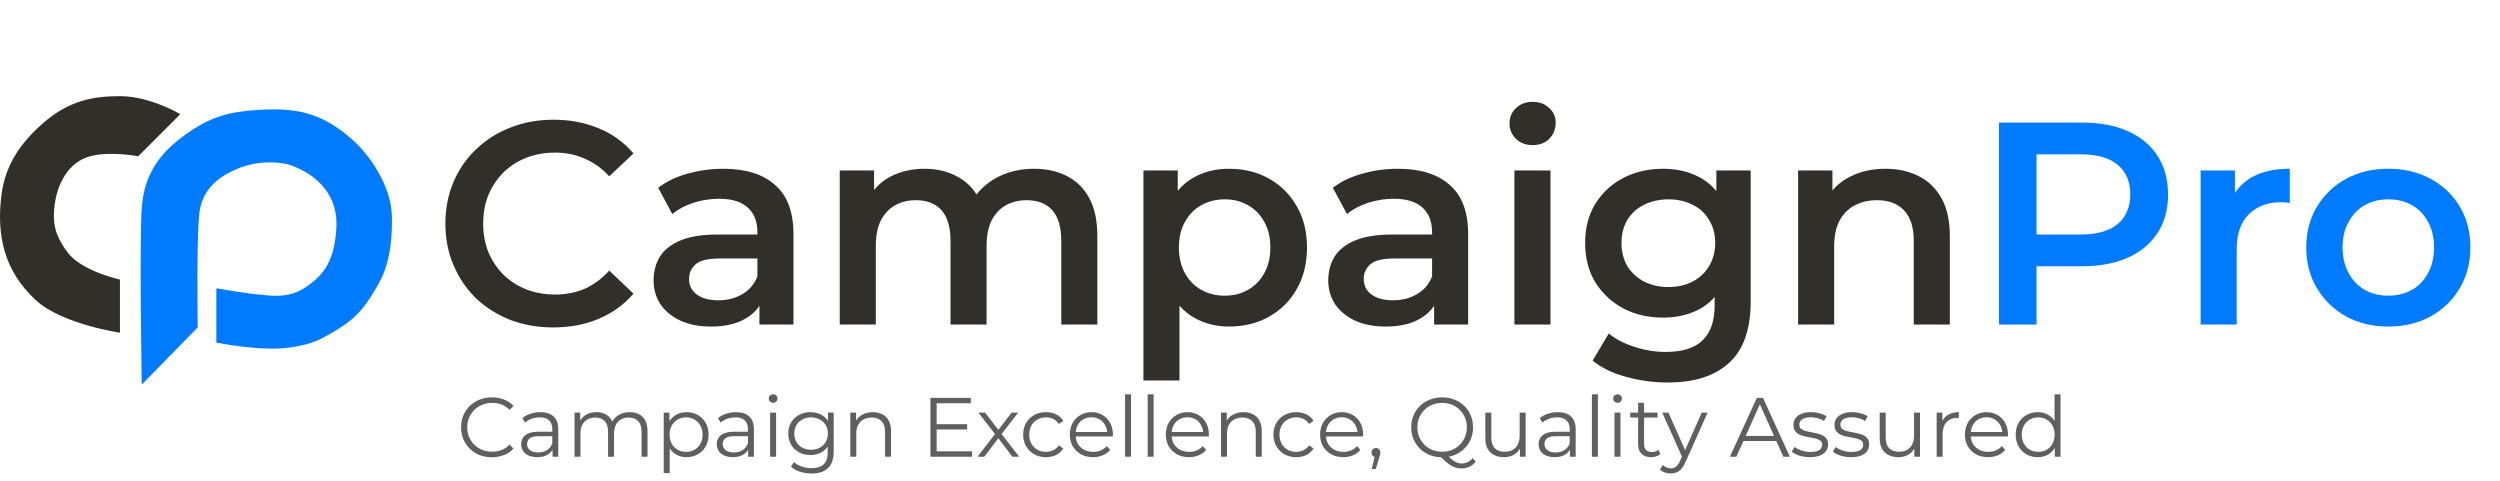 <svg width="208" height="40" viewBox="0 0 208 40" fill="none" xmlns="http://www.w3.org/2000/svg">
<g clip-path="url(#clip0_8307_9976)">
<path d="M46.033 27.241C44.753 27.241 43.561 27.033 42.457 26.617C41.369 26.185 40.417 25.585 39.601 24.817C38.801 24.033 38.177 23.113 37.729 22.057C37.281 21.001 37.057 19.849 37.057 18.601C37.057 17.353 37.281 16.201 37.729 15.145C38.177 14.089 38.809 13.177 39.625 12.409C40.441 11.625 41.393 11.025 42.481 10.609C43.569 10.177 44.761 9.961 46.057 9.961C47.433 9.961 48.689 10.201 49.825 10.681C50.961 11.145 51.921 11.841 52.705 12.769L50.689 14.665C50.081 14.009 49.401 13.521 48.649 13.201C47.897 12.865 47.081 12.697 46.201 12.697C45.321 12.697 44.513 12.841 43.777 13.129C43.057 13.417 42.425 13.825 41.881 14.353C41.353 14.881 40.937 15.505 40.633 16.225C40.345 16.945 40.201 17.737 40.201 18.601C40.201 19.465 40.345 20.257 40.633 20.977C40.937 21.697 41.353 22.321 41.881 22.849C42.425 23.377 43.057 23.785 43.777 24.073C44.513 24.361 45.321 24.505 46.201 24.505C47.081 24.505 47.897 24.345 48.649 24.025C49.401 23.689 50.081 23.185 50.689 22.513L52.705 24.433C51.921 25.345 50.961 26.041 49.825 26.521C48.689 27.001 47.425 27.241 46.033 27.241ZM63.185 27.001V24.409L63.017 23.857V19.321C63.017 18.441 62.753 17.761 62.225 17.281C61.697 16.785 60.897 16.537 59.825 16.537C59.105 16.537 58.393 16.649 57.689 16.873C57.001 17.097 56.417 17.409 55.937 17.809L54.761 15.625C55.449 15.097 56.265 14.705 57.209 14.449C58.169 14.177 59.161 14.041 60.185 14.041C62.041 14.041 63.473 14.489 64.481 15.385C65.505 16.265 66.017 17.633 66.017 19.489V27.001H63.185ZM59.153 27.169C58.193 27.169 57.353 27.009 56.633 26.689C55.913 26.353 55.353 25.897 54.953 25.321C54.569 24.729 54.377 24.065 54.377 23.329C54.377 22.609 54.545 21.961 54.881 21.385C55.233 20.809 55.801 20.353 56.585 20.017C57.369 19.681 58.409 19.513 59.705 19.513H63.425V21.505H59.921C58.897 21.505 58.209 21.673 57.857 22.009C57.505 22.329 57.329 22.729 57.329 23.209C57.329 23.753 57.545 24.185 57.977 24.505C58.409 24.825 59.009 24.985 59.777 24.985C60.513 24.985 61.169 24.817 61.745 24.481C62.337 24.145 62.761 23.649 63.017 22.993L63.521 24.793C63.233 25.545 62.713 26.129 61.961 26.545C61.225 26.961 60.289 27.169 59.153 27.169ZM86.043 14.041C87.067 14.041 87.971 14.241 88.755 14.641C89.555 15.041 90.179 15.657 90.627 16.489C91.075 17.305 91.299 18.361 91.299 19.657V27.001H88.299V20.041C88.299 18.905 88.051 18.057 87.555 17.497C87.059 16.937 86.347 16.657 85.419 16.657C84.763 16.657 84.179 16.801 83.667 17.089C83.171 17.377 82.779 17.801 82.491 18.361C82.219 18.921 82.083 19.633 82.083 20.497V27.001H79.083V20.041C79.083 18.905 78.835 18.057 78.339 17.497C77.843 16.937 77.131 16.657 76.203 16.657C75.547 16.657 74.963 16.801 74.451 17.089C73.955 17.377 73.563 17.801 73.275 18.361C73.003 18.921 72.867 19.633 72.867 20.497V27.001H69.867V14.185H72.723V17.593L72.219 16.585C72.651 15.753 73.275 15.121 74.091 14.689C74.923 14.257 75.867 14.041 76.923 14.041C78.123 14.041 79.163 14.337 80.043 14.929C80.939 15.521 81.531 16.417 81.819 17.617L80.643 17.209C81.059 16.249 81.747 15.481 82.707 14.905C83.667 14.329 84.779 14.041 86.043 14.041ZM102.237 27.169C101.197 27.169 100.245 26.929 99.381 26.449C98.533 25.969 97.853 25.249 97.341 24.289C96.845 23.313 96.597 22.081 96.597 20.593C96.597 19.089 96.837 17.857 97.317 16.897C97.813 15.937 98.485 15.225 99.333 14.761C100.181 14.281 101.149 14.041 102.237 14.041C103.501 14.041 104.613 14.313 105.573 14.857C106.549 15.401 107.317 16.161 107.877 17.137C108.453 18.113 108.741 19.265 108.741 20.593C108.741 21.921 108.453 23.081 107.877 24.073C107.317 25.049 106.549 25.809 105.573 26.353C104.613 26.897 103.501 27.169 102.237 27.169ZM95.133 31.657V14.185H97.989V17.209L97.893 20.617L98.133 24.025V31.657H95.133ZM101.901 24.601C102.621 24.601 103.261 24.441 103.821 24.121C104.397 23.801 104.853 23.337 105.189 22.729C105.525 22.121 105.693 21.409 105.693 20.593C105.693 19.761 105.525 19.049 105.189 18.457C104.853 17.849 104.397 17.385 103.821 17.065C103.261 16.745 102.621 16.585 101.901 16.585C101.181 16.585 100.533 16.745 99.957 17.065C99.381 17.385 98.925 17.849 98.589 18.457C98.253 19.049 98.085 19.761 98.085 20.593C98.085 21.409 98.253 22.121 98.589 22.729C98.925 23.337 99.381 23.801 99.957 24.121C100.533 24.441 101.181 24.601 101.901 24.601ZM119.318 27.001V24.409L119.15 23.857V19.321C119.15 18.441 118.886 17.761 118.358 17.281C117.83 16.785 117.03 16.537 115.958 16.537C115.238 16.537 114.526 16.649 113.822 16.873C113.134 17.097 112.55 17.409 112.07 17.809L110.894 15.625C111.582 15.097 112.398 14.705 113.342 14.449C114.302 14.177 115.294 14.041 116.318 14.041C118.174 14.041 119.606 14.489 120.614 15.385C121.638 16.265 122.15 17.633 122.15 19.489V27.001H119.318ZM115.286 27.169C114.326 27.169 113.486 27.009 112.766 26.689C112.046 26.353 111.486 25.897 111.086 25.321C110.702 24.729 110.51 24.065 110.51 23.329C110.51 22.609 110.678 21.961 111.014 21.385C111.366 20.809 111.934 20.353 112.718 20.017C113.502 19.681 114.542 19.513 115.838 19.513H119.558V21.505H116.054C115.03 21.505 114.342 21.673 113.99 22.009C113.638 22.329 113.462 22.729 113.462 23.209C113.462 23.753 113.678 24.185 114.11 24.505C114.542 24.825 115.142 24.985 115.91 24.985C116.646 24.985 117.302 24.817 117.878 24.481C118.47 24.145 118.894 23.649 119.15 22.993L119.654 24.793C119.366 25.545 118.846 26.129 118.094 26.545C117.358 26.961 116.422 27.169 115.286 27.169ZM126 27.001V14.185H129V27.001H126ZM127.512 12.073C126.952 12.073 126.488 11.897 126.12 11.545C125.768 11.193 125.592 10.769 125.592 10.273C125.592 9.761 125.768 9.337 126.12 9.001C126.488 8.649 126.952 8.473 127.512 8.473C128.072 8.473 128.528 8.641 128.88 8.977C129.248 9.297 129.432 9.705 129.432 10.201C129.432 10.729 129.256 11.177 128.904 11.545C128.552 11.897 128.088 12.073 127.512 12.073ZM138.746 31.825C137.562 31.825 136.402 31.665 135.266 31.345C134.146 31.041 133.226 30.593 132.506 30.001L133.85 27.745C134.41 28.209 135.114 28.577 135.962 28.849C136.826 29.137 137.698 29.281 138.578 29.281C139.986 29.281 141.018 28.953 141.674 28.297C142.33 27.657 142.658 26.689 142.658 25.393V23.113L142.898 20.209L142.802 17.305V14.185H145.658V25.057C145.658 27.377 145.066 29.081 143.882 30.169C142.698 31.273 140.986 31.825 138.746 31.825ZM138.362 26.425C137.146 26.425 136.042 26.169 135.05 25.657C134.074 25.129 133.298 24.401 132.722 23.473C132.162 22.545 131.882 21.457 131.882 20.209C131.882 18.977 132.162 17.897 132.722 16.969C133.298 16.041 134.074 15.321 135.05 14.809C136.042 14.297 137.146 14.041 138.362 14.041C139.45 14.041 140.426 14.257 141.29 14.689C142.154 15.121 142.842 15.793 143.354 16.705C143.882 17.617 144.146 18.785 144.146 20.209C144.146 21.633 143.882 22.809 143.354 23.737C142.842 24.649 142.154 25.329 141.29 25.777C140.426 26.209 139.45 26.425 138.362 26.425ZM138.818 23.881C139.57 23.881 140.242 23.729 140.834 23.425C141.426 23.105 141.882 22.673 142.202 22.129C142.538 21.569 142.706 20.929 142.706 20.209C142.706 19.489 142.538 18.857 142.202 18.313C141.882 17.753 141.426 17.329 140.834 17.041C140.242 16.737 139.57 16.585 138.818 16.585C138.066 16.585 137.386 16.737 136.778 17.041C136.186 17.329 135.722 17.753 135.386 18.313C135.066 18.857 134.906 19.489 134.906 20.209C134.906 20.929 135.066 21.569 135.386 22.129C135.722 22.673 136.186 23.105 136.778 23.425C137.386 23.729 138.066 23.881 138.818 23.881ZM156.874 14.041C157.898 14.041 158.81 14.241 159.61 14.641C160.426 15.041 161.066 15.657 161.53 16.489C161.994 17.305 162.226 18.361 162.226 19.657V27.001H159.226V20.041C159.226 18.905 158.954 18.057 158.41 17.497C157.882 16.937 157.138 16.657 156.178 16.657C155.474 16.657 154.85 16.801 154.306 17.089C153.762 17.377 153.338 17.809 153.034 18.385C152.746 18.945 152.602 19.657 152.602 20.521V27.001H149.602V14.185H152.458V17.641L151.954 16.585C152.402 15.769 153.05 15.145 153.898 14.713C154.762 14.265 155.754 14.041 156.874 14.041Z" fill="#322E29"/>
<path d="M166.318 26.999V10.199H173.23C174.718 10.199 175.99 10.439 177.046 10.919C178.118 11.399 178.942 12.087 179.518 12.983C180.094 13.879 180.382 14.943 180.382 16.175C180.382 17.407 180.094 18.471 179.518 19.367C178.942 20.263 178.118 20.951 177.046 21.431C175.99 21.911 174.718 22.151 173.23 22.151H168.046L169.438 20.687V26.999H166.318ZM169.438 21.023L168.046 19.511H173.086C174.462 19.511 175.494 19.223 176.181 18.647C176.886 18.055 177.238 17.231 177.238 16.175C177.238 15.103 176.886 14.279 176.181 13.703C175.494 13.127 174.462 12.839 173.086 12.839H168.046L169.438 11.303V21.023ZM183.092 26.999V14.183H185.948V17.711L185.612 16.679C185.996 15.815 186.596 15.159 187.412 14.711C188.244 14.263 189.276 14.039 190.508 14.039V16.895C190.38 16.863 190.26 16.847 190.148 16.847C190.036 16.831 189.924 16.823 189.812 16.823C188.676 16.823 187.772 17.159 187.1 17.831C186.428 18.487 186.092 19.471 186.092 20.783V26.999H183.092ZM198.696 27.167C197.384 27.167 196.216 26.887 195.192 26.327C194.168 25.751 193.36 24.967 192.768 23.975C192.176 22.983 191.88 21.855 191.88 20.591C191.88 19.311 192.176 18.183 192.768 17.207C193.36 16.215 194.168 15.439 195.192 14.879C196.216 14.319 197.384 14.039 198.696 14.039C200.024 14.039 201.2 14.319 202.224 14.879C203.264 15.439 204.072 16.207 204.648 17.183C205.24 18.159 205.536 19.295 205.536 20.591C205.536 21.855 205.24 22.983 204.648 23.975C204.072 24.967 203.264 25.751 202.224 26.327C201.2 26.887 200.024 27.167 198.696 27.167ZM198.696 24.599C199.432 24.599 200.088 24.439 200.664 24.119C201.24 23.799 201.688 23.335 202.008 22.727C202.344 22.119 202.512 21.407 202.512 20.591C202.512 19.759 202.344 19.047 202.008 18.455C201.688 17.847 201.24 17.383 200.664 17.063C200.088 16.743 199.44 16.583 198.72 16.583C197.984 16.583 197.328 16.743 196.752 17.063C196.192 17.383 195.744 17.847 195.408 18.455C195.072 19.047 194.904 19.759 194.904 20.591C194.904 21.407 195.072 22.119 195.408 22.727C195.744 23.335 196.192 23.799 196.752 24.119C197.328 24.439 197.976 24.599 198.696 24.599Z" fill="#007BFD"/>
<path d="M40.925 38.043C40.557 38.043 40.216 37.982 39.903 37.861C39.591 37.735 39.32 37.56 39.091 37.336C38.863 37.112 38.683 36.848 38.552 36.545C38.426 36.241 38.363 35.91 38.363 35.551C38.363 35.191 38.426 34.86 38.552 34.557C38.683 34.253 38.863 33.99 39.091 33.766C39.325 33.542 39.598 33.369 39.91 33.248C40.223 33.122 40.564 33.059 40.932 33.059C41.287 33.059 41.621 33.119 41.933 33.241C42.246 33.357 42.51 33.535 42.724 33.773L42.395 34.102C42.195 33.896 41.973 33.749 41.73 33.661C41.488 33.567 41.226 33.521 40.946 33.521C40.652 33.521 40.379 33.572 40.127 33.675C39.875 33.773 39.656 33.915 39.469 34.102C39.283 34.284 39.136 34.498 39.028 34.746C38.926 34.988 38.874 35.257 38.874 35.551C38.874 35.845 38.926 36.115 39.028 36.363C39.136 36.605 39.283 36.82 39.469 37.007C39.656 37.189 39.875 37.331 40.127 37.434C40.379 37.532 40.652 37.581 40.946 37.581C41.226 37.581 41.488 37.534 41.73 37.441C41.973 37.347 42.195 37.198 42.395 36.993L42.724 37.322C42.51 37.56 42.246 37.739 41.933 37.861C41.621 37.982 41.285 38.043 40.925 38.043ZM45.972 38.001V37.189L45.951 37.056V35.698C45.951 35.385 45.862 35.145 45.685 34.977C45.512 34.809 45.253 34.725 44.908 34.725C44.67 34.725 44.444 34.764 44.229 34.844C44.014 34.923 43.832 35.028 43.683 35.159L43.459 34.788C43.645 34.629 43.87 34.508 44.131 34.424C44.392 34.335 44.667 34.291 44.957 34.291C45.433 34.291 45.799 34.41 46.056 34.648C46.317 34.881 46.448 35.238 46.448 35.719V38.001H45.972ZM44.705 38.036C44.429 38.036 44.189 37.991 43.984 37.903C43.783 37.809 43.629 37.683 43.522 37.525C43.414 37.361 43.361 37.175 43.361 36.965C43.361 36.773 43.405 36.601 43.494 36.447C43.587 36.288 43.736 36.162 43.942 36.069C44.152 35.971 44.432 35.922 44.782 35.922H46.049V36.293H44.796C44.441 36.293 44.194 36.356 44.054 36.482C43.919 36.608 43.851 36.764 43.851 36.951C43.851 37.161 43.932 37.329 44.096 37.455C44.259 37.581 44.488 37.644 44.782 37.644C45.062 37.644 45.302 37.581 45.503 37.455C45.708 37.324 45.858 37.137 45.951 36.895L46.063 37.238C45.969 37.48 45.806 37.674 45.573 37.819C45.344 37.963 45.055 38.036 44.705 38.036ZM52.39 34.291C52.688 34.291 52.947 34.349 53.167 34.466C53.391 34.578 53.563 34.75 53.685 34.984C53.811 35.217 53.874 35.511 53.874 35.866V38.001H53.377V35.915C53.377 35.527 53.283 35.236 53.097 35.04C52.915 34.839 52.656 34.739 52.32 34.739C52.068 34.739 51.848 34.792 51.662 34.9C51.48 35.002 51.337 35.154 51.235 35.355C51.137 35.551 51.088 35.789 51.088 36.069V38.001H50.591V35.915C50.591 35.527 50.497 35.236 50.311 35.04C50.124 34.839 49.863 34.739 49.527 34.739C49.279 34.739 49.062 34.792 48.876 34.9C48.689 35.002 48.544 35.154 48.442 35.355C48.344 35.551 48.295 35.789 48.295 36.069V38.001H47.798V34.326H48.274V35.32L48.197 35.145C48.309 34.879 48.488 34.671 48.736 34.522C48.988 34.368 49.284 34.291 49.625 34.291C49.984 34.291 50.29 34.382 50.542 34.564C50.794 34.741 50.957 35.009 51.032 35.369L50.836 35.292C50.943 34.993 51.132 34.753 51.403 34.571C51.678 34.384 52.007 34.291 52.39 34.291ZM57.119 38.036C56.801 38.036 56.514 37.963 56.258 37.819C56.001 37.669 55.796 37.457 55.642 37.182C55.492 36.902 55.418 36.561 55.418 36.16C55.418 35.758 55.492 35.42 55.642 35.145C55.791 34.865 55.994 34.652 56.251 34.508C56.507 34.363 56.797 34.291 57.119 34.291C57.469 34.291 57.781 34.37 58.057 34.529C58.337 34.683 58.556 34.902 58.715 35.187C58.873 35.467 58.953 35.791 58.953 36.16C58.953 36.533 58.873 36.86 58.715 37.14C58.556 37.42 58.337 37.639 58.057 37.798C57.781 37.956 57.469 38.036 57.119 38.036ZM55.222 39.359V34.326H55.698V35.432L55.649 36.167L55.719 36.909V39.359H55.222ZM57.084 37.595C57.345 37.595 57.578 37.536 57.784 37.42C57.989 37.298 58.152 37.13 58.274 36.916C58.395 36.696 58.456 36.444 58.456 36.16C58.456 35.875 58.395 35.625 58.274 35.411C58.152 35.196 57.989 35.028 57.784 34.907C57.578 34.785 57.345 34.725 57.084 34.725C56.822 34.725 56.587 34.785 56.377 34.907C56.171 35.028 56.008 35.196 55.887 35.411C55.77 35.625 55.712 35.875 55.712 36.16C55.712 36.444 55.77 36.696 55.887 36.916C56.008 37.13 56.171 37.298 56.377 37.42C56.587 37.536 56.822 37.595 57.084 37.595ZM62.248 38.001V37.189L62.227 37.056V35.698C62.227 35.385 62.139 35.145 61.961 34.977C61.789 34.809 61.53 34.725 61.184 34.725C60.946 34.725 60.72 34.764 60.505 34.844C60.291 34.923 60.109 35.028 59.959 35.159L59.735 34.788C59.922 34.629 60.146 34.508 60.407 34.424C60.669 34.335 60.944 34.291 61.233 34.291C61.709 34.291 62.076 34.41 62.332 34.648C62.594 34.881 62.724 35.238 62.724 35.719V38.001H62.248ZM60.981 38.036C60.706 38.036 60.466 37.991 60.26 37.903C60.06 37.809 59.906 37.683 59.798 37.525C59.691 37.361 59.637 37.175 59.637 36.965C59.637 36.773 59.682 36.601 59.77 36.447C59.864 36.288 60.013 36.162 60.218 36.069C60.428 35.971 60.708 35.922 61.058 35.922H62.325V36.293H61.072C60.718 36.293 60.47 36.356 60.33 36.482C60.195 36.608 60.127 36.764 60.127 36.951C60.127 37.161 60.209 37.329 60.372 37.455C60.536 37.581 60.764 37.644 61.058 37.644C61.338 37.644 61.579 37.581 61.779 37.455C61.985 37.324 62.134 37.137 62.227 36.895L62.339 37.238C62.246 37.48 62.083 37.674 61.849 37.819C61.621 37.963 61.331 38.036 60.981 38.036ZM64.074 38.001V34.326H64.571V38.001H64.074ZM64.326 33.514C64.224 33.514 64.137 33.479 64.067 33.409C63.997 33.339 63.962 33.255 63.962 33.157C63.962 33.059 63.997 32.977 64.067 32.912C64.137 32.842 64.224 32.807 64.326 32.807C64.429 32.807 64.515 32.839 64.585 32.905C64.655 32.97 64.69 33.052 64.69 33.15C64.69 33.252 64.655 33.339 64.585 33.409C64.52 33.479 64.433 33.514 64.326 33.514ZM67.522 39.394C67.186 39.394 66.864 39.345 66.556 39.247C66.248 39.149 65.998 39.009 65.807 38.827L66.059 38.449C66.232 38.603 66.444 38.724 66.696 38.813C66.953 38.906 67.223 38.953 67.508 38.953C67.975 38.953 68.318 38.843 68.537 38.624C68.756 38.409 68.866 38.073 68.866 37.616V36.699L68.936 36.069L68.887 35.439V34.326H69.363V37.553C69.363 38.187 69.207 38.652 68.894 38.946C68.586 39.244 68.129 39.394 67.522 39.394ZM67.431 37.861C67.081 37.861 66.766 37.786 66.486 37.637C66.206 37.483 65.984 37.27 65.821 37C65.662 36.729 65.583 36.419 65.583 36.069C65.583 35.719 65.662 35.411 65.821 35.145C65.984 34.874 66.206 34.664 66.486 34.515C66.766 34.365 67.081 34.291 67.431 34.291C67.758 34.291 68.052 34.358 68.313 34.494C68.574 34.629 68.782 34.83 68.936 35.096C69.09 35.362 69.167 35.686 69.167 36.069C69.167 36.451 69.09 36.776 68.936 37.042C68.782 37.308 68.574 37.511 68.313 37.651C68.052 37.791 67.758 37.861 67.431 37.861ZM67.48 37.42C67.751 37.42 67.991 37.364 68.201 37.252C68.411 37.135 68.577 36.976 68.698 36.776C68.819 36.57 68.88 36.335 68.88 36.069C68.88 35.803 68.819 35.569 68.698 35.369C68.577 35.168 68.411 35.012 68.201 34.9C67.991 34.783 67.751 34.725 67.48 34.725C67.214 34.725 66.974 34.783 66.759 34.9C66.549 35.012 66.383 35.168 66.262 35.369C66.145 35.569 66.087 35.803 66.087 36.069C66.087 36.335 66.145 36.57 66.262 36.776C66.383 36.976 66.549 37.135 66.759 37.252C66.974 37.364 67.214 37.42 67.48 37.42ZM72.622 34.291C72.921 34.291 73.182 34.349 73.406 34.466C73.635 34.578 73.812 34.75 73.938 34.984C74.069 35.217 74.134 35.511 74.134 35.866V38.001H73.637V35.915C73.637 35.527 73.539 35.236 73.343 35.04C73.152 34.839 72.881 34.739 72.531 34.739C72.27 34.739 72.041 34.792 71.845 34.9C71.654 35.002 71.504 35.154 71.397 35.355C71.294 35.551 71.243 35.789 71.243 36.069V38.001H70.746V34.326H71.222V35.334L71.145 35.145C71.262 34.879 71.448 34.671 71.705 34.522C71.962 34.368 72.267 34.291 72.622 34.291ZM77.876 35.292H80.466V35.733H77.876V35.292ZM77.931 37.553H80.879V38.001H77.413V33.101H80.773V33.549H77.931V37.553ZM81.329 38.001L82.883 35.985L82.876 36.23L81.399 34.326H81.959L83.17 35.901L82.96 35.894L84.171 34.326H84.717L83.226 36.251L83.233 35.985L84.801 38.001H84.234L82.953 36.321L83.149 36.349L81.889 38.001H81.329ZM87.024 38.036C86.66 38.036 86.333 37.956 86.044 37.798C85.759 37.634 85.535 37.413 85.372 37.133C85.209 36.848 85.127 36.524 85.127 36.16C85.127 35.791 85.209 35.467 85.372 35.187C85.535 34.907 85.759 34.687 86.044 34.529C86.333 34.37 86.66 34.291 87.024 34.291C87.337 34.291 87.619 34.351 87.871 34.473C88.123 34.594 88.321 34.776 88.466 35.019L88.095 35.271C87.969 35.084 87.813 34.946 87.626 34.858C87.439 34.769 87.236 34.725 87.017 34.725C86.756 34.725 86.52 34.785 86.31 34.907C86.1 35.023 85.934 35.189 85.813 35.404C85.692 35.618 85.631 35.87 85.631 36.16C85.631 36.449 85.692 36.701 85.813 36.916C85.934 37.13 86.1 37.298 86.31 37.42C86.52 37.536 86.756 37.595 87.017 37.595C87.236 37.595 87.439 37.55 87.626 37.462C87.813 37.373 87.969 37.238 88.095 37.056L88.466 37.308C88.321 37.546 88.123 37.728 87.871 37.854C87.619 37.975 87.337 38.036 87.024 38.036ZM90.942 38.036C90.559 38.036 90.223 37.956 89.934 37.798C89.644 37.634 89.418 37.413 89.255 37.133C89.091 36.848 89.01 36.524 89.01 36.16C89.01 35.796 89.087 35.474 89.241 35.194C89.399 34.914 89.614 34.694 89.885 34.536C90.16 34.372 90.468 34.291 90.809 34.291C91.154 34.291 91.46 34.37 91.726 34.529C91.996 34.683 92.209 34.902 92.363 35.187C92.517 35.467 92.594 35.791 92.594 36.16C92.594 36.183 92.591 36.209 92.587 36.237C92.587 36.26 92.587 36.286 92.587 36.314H89.388V35.943H92.321L92.125 36.09C92.125 35.824 92.066 35.588 91.95 35.383C91.838 35.173 91.684 35.009 91.488 34.893C91.292 34.776 91.065 34.718 90.809 34.718C90.557 34.718 90.33 34.776 90.13 34.893C89.929 35.009 89.773 35.173 89.661 35.383C89.549 35.593 89.493 35.833 89.493 36.104V36.181C89.493 36.461 89.553 36.708 89.675 36.923C89.801 37.133 89.973 37.298 90.193 37.42C90.417 37.536 90.671 37.595 90.956 37.595C91.18 37.595 91.387 37.555 91.579 37.476C91.775 37.396 91.943 37.275 92.083 37.112L92.363 37.434C92.199 37.63 91.994 37.779 91.747 37.882C91.504 37.984 91.236 38.036 90.942 38.036ZM93.605 38.001V32.807H94.102V38.001H93.605ZM95.485 38.001V32.807H95.982V38.001H95.485ZM98.926 38.036C98.543 38.036 98.207 37.956 97.918 37.798C97.629 37.634 97.403 37.413 97.239 37.133C97.076 36.848 96.994 36.524 96.994 36.16C96.994 35.796 97.071 35.474 97.225 35.194C97.384 34.914 97.599 34.694 97.869 34.536C98.144 34.372 98.453 34.291 98.793 34.291C99.138 34.291 99.444 34.37 99.71 34.529C99.981 34.683 100.193 34.902 100.347 35.187C100.501 35.467 100.578 35.791 100.578 36.16C100.578 36.183 100.576 36.209 100.571 36.237C100.571 36.26 100.571 36.286 100.571 36.314H97.372V35.943H100.305L100.109 36.09C100.109 35.824 100.051 35.588 99.934 35.383C99.822 35.173 99.668 35.009 99.472 34.893C99.276 34.776 99.05 34.718 98.793 34.718C98.541 34.718 98.315 34.776 98.114 34.893C97.913 35.009 97.757 35.173 97.645 35.383C97.533 35.593 97.477 35.833 97.477 36.104V36.181C97.477 36.461 97.538 36.708 97.659 36.923C97.785 37.133 97.958 37.298 98.177 37.42C98.401 37.536 98.656 37.595 98.94 37.595C99.164 37.595 99.372 37.555 99.563 37.476C99.759 37.396 99.927 37.275 100.067 37.112L100.347 37.434C100.184 37.63 99.978 37.779 99.731 37.882C99.489 37.984 99.22 38.036 98.926 38.036ZM103.465 34.291C103.764 34.291 104.025 34.349 104.249 34.466C104.478 34.578 104.655 34.75 104.781 34.984C104.912 35.217 104.977 35.511 104.977 35.866V38.001H104.48V35.915C104.48 35.527 104.382 35.236 104.186 35.04C103.995 34.839 103.724 34.739 103.374 34.739C103.113 34.739 102.884 34.792 102.688 34.9C102.497 35.002 102.348 35.154 102.24 35.355C102.138 35.551 102.086 35.789 102.086 36.069V38.001H101.59V34.326H102.065V35.334L101.989 35.145C102.105 34.879 102.292 34.671 102.548 34.522C102.805 34.368 103.111 34.291 103.465 34.291ZM107.846 38.036C107.482 38.036 107.155 37.956 106.866 37.798C106.581 37.634 106.357 37.413 106.194 37.133C106.031 36.848 105.949 36.524 105.949 36.16C105.949 35.791 106.031 35.467 106.194 35.187C106.357 34.907 106.581 34.687 106.866 34.529C107.155 34.37 107.482 34.291 107.846 34.291C108.159 34.291 108.441 34.351 108.693 34.473C108.945 34.594 109.143 34.776 109.288 35.019L108.917 35.271C108.791 35.084 108.635 34.946 108.448 34.858C108.261 34.769 108.058 34.725 107.839 34.725C107.578 34.725 107.342 34.785 107.132 34.907C106.922 35.023 106.756 35.189 106.635 35.404C106.514 35.618 106.453 35.87 106.453 36.16C106.453 36.449 106.514 36.701 106.635 36.916C106.756 37.13 106.922 37.298 107.132 37.42C107.342 37.536 107.578 37.595 107.839 37.595C108.058 37.595 108.261 37.55 108.448 37.462C108.635 37.373 108.791 37.238 108.917 37.056L109.288 37.308C109.143 37.546 108.945 37.728 108.693 37.854C108.441 37.975 108.159 38.036 107.846 38.036ZM111.764 38.036C111.381 38.036 111.045 37.956 110.756 37.798C110.466 37.634 110.24 37.413 110.077 37.133C109.913 36.848 109.832 36.524 109.832 36.16C109.832 35.796 109.909 35.474 110.063 35.194C110.221 34.914 110.436 34.694 110.707 34.536C110.982 34.372 111.29 34.291 111.631 34.291C111.976 34.291 112.282 34.37 112.548 34.529C112.818 34.683 113.031 34.902 113.185 35.187C113.339 35.467 113.416 35.791 113.416 36.16C113.416 36.183 113.413 36.209 113.409 36.237C113.409 36.26 113.409 36.286 113.409 36.314H110.21V35.943H113.143L112.947 36.09C112.947 35.824 112.888 35.588 112.772 35.383C112.66 35.173 112.506 35.009 112.31 34.893C112.114 34.776 111.887 34.718 111.631 34.718C111.379 34.718 111.152 34.776 110.952 34.893C110.751 35.009 110.595 35.173 110.483 35.383C110.371 35.593 110.315 35.833 110.315 36.104V36.181C110.315 36.461 110.375 36.708 110.497 36.923C110.623 37.133 110.795 37.298 111.015 37.42C111.239 37.536 111.493 37.595 111.778 37.595C112.002 37.595 112.209 37.555 112.401 37.476C112.597 37.396 112.765 37.275 112.905 37.112L113.185 37.434C113.021 37.63 112.816 37.779 112.569 37.882C112.326 37.984 112.058 38.036 111.764 38.036ZM114.126 39.023L114.434 37.728L114.49 38.029C114.383 38.029 114.292 37.994 114.217 37.924C114.147 37.854 114.112 37.763 114.112 37.651C114.112 37.539 114.147 37.448 114.217 37.378C114.292 37.308 114.381 37.273 114.483 37.273C114.591 37.273 114.677 37.31 114.742 37.385C114.812 37.459 114.847 37.548 114.847 37.651C114.847 37.688 114.845 37.725 114.84 37.763C114.836 37.8 114.826 37.842 114.812 37.889C114.798 37.935 114.78 37.991 114.756 38.057L114.462 39.023H114.126ZM119.99 38.043C119.621 38.043 119.278 37.982 118.961 37.861C118.648 37.735 118.375 37.56 118.142 37.336C117.913 37.107 117.733 36.843 117.603 36.545C117.477 36.241 117.414 35.91 117.414 35.551C117.414 35.191 117.477 34.862 117.603 34.564C117.733 34.26 117.913 33.997 118.142 33.773C118.375 33.544 118.648 33.369 118.961 33.248C119.273 33.122 119.616 33.059 119.99 33.059C120.358 33.059 120.699 33.122 121.012 33.248C121.324 33.369 121.595 33.542 121.824 33.766C122.057 33.99 122.237 34.253 122.363 34.557C122.493 34.86 122.559 35.191 122.559 35.551C122.559 35.91 122.493 36.241 122.363 36.545C122.237 36.848 122.057 37.112 121.824 37.336C121.595 37.56 121.324 37.735 121.012 37.861C120.699 37.982 120.358 38.043 119.99 38.043ZM121.593 38.974C121.443 38.974 121.299 38.955 121.159 38.918C121.019 38.88 120.876 38.82 120.732 38.736C120.592 38.656 120.447 38.551 120.298 38.421C120.148 38.29 119.985 38.131 119.808 37.945L120.375 37.805C120.519 37.977 120.659 38.12 120.795 38.232C120.935 38.344 121.07 38.425 121.201 38.477C121.336 38.533 121.469 38.561 121.6 38.561C121.964 38.561 122.274 38.411 122.531 38.113L122.783 38.414C122.475 38.787 122.078 38.974 121.593 38.974ZM119.99 37.581C120.284 37.581 120.554 37.532 120.802 37.434C121.054 37.331 121.271 37.186 121.453 37C121.639 36.813 121.784 36.598 121.887 36.356C121.989 36.108 122.041 35.84 122.041 35.551C122.041 35.257 121.989 34.988 121.887 34.746C121.784 34.498 121.639 34.284 121.453 34.102C121.271 33.915 121.054 33.773 120.802 33.675C120.554 33.572 120.284 33.521 119.99 33.521C119.696 33.521 119.423 33.572 119.171 33.675C118.919 33.773 118.699 33.915 118.513 34.102C118.331 34.284 118.186 34.498 118.079 34.746C117.976 34.988 117.925 35.257 117.925 35.551C117.925 35.84 117.976 36.108 118.079 36.356C118.186 36.598 118.331 36.813 118.513 37C118.699 37.186 118.919 37.331 119.171 37.434C119.423 37.532 119.696 37.581 119.99 37.581ZM125.134 38.036C124.821 38.036 124.548 37.977 124.315 37.861C124.082 37.744 123.9 37.569 123.769 37.336C123.643 37.102 123.58 36.811 123.58 36.461V34.326H124.077V36.405C124.077 36.797 124.173 37.093 124.364 37.294C124.56 37.49 124.833 37.588 125.183 37.588C125.44 37.588 125.661 37.536 125.848 37.434C126.039 37.326 126.184 37.172 126.282 36.972C126.385 36.771 126.436 36.531 126.436 36.251V34.326H126.933V38.001H126.457V36.993L126.534 37.175C126.417 37.445 126.235 37.658 125.988 37.812C125.745 37.961 125.461 38.036 125.134 38.036ZM130.621 38.001V37.189L130.6 37.056V35.698C130.6 35.385 130.511 35.145 130.334 34.977C130.161 34.809 129.902 34.725 129.557 34.725C129.319 34.725 129.093 34.764 128.878 34.844C128.663 34.923 128.481 35.028 128.332 35.159L128.108 34.788C128.295 34.629 128.519 34.508 128.78 34.424C129.041 34.335 129.317 34.291 129.606 34.291C130.082 34.291 130.448 34.41 130.705 34.648C130.966 34.881 131.097 35.238 131.097 35.719V38.001H130.621ZM129.354 38.036C129.079 38.036 128.838 37.991 128.633 37.903C128.432 37.809 128.278 37.683 128.171 37.525C128.064 37.361 128.01 37.175 128.01 36.965C128.01 36.773 128.054 36.601 128.143 36.447C128.236 36.288 128.386 36.162 128.591 36.069C128.801 35.971 129.081 35.922 129.431 35.922H130.698V36.293H129.445C129.09 36.293 128.843 36.356 128.703 36.482C128.568 36.608 128.5 36.764 128.5 36.951C128.5 37.161 128.582 37.329 128.745 37.455C128.908 37.581 129.137 37.644 129.431 37.644C129.711 37.644 129.951 37.581 130.152 37.455C130.357 37.324 130.507 37.137 130.6 36.895L130.712 37.238C130.619 37.48 130.455 37.674 130.222 37.819C129.993 37.963 129.704 38.036 129.354 38.036ZM132.447 38.001V32.807H132.944V38.001H132.447ZM134.327 38.001V34.326H134.824V38.001H134.327ZM134.579 33.514C134.476 33.514 134.39 33.479 134.32 33.409C134.25 33.339 134.215 33.255 134.215 33.157C134.215 33.059 134.25 32.977 134.32 32.912C134.39 32.842 134.476 32.807 134.579 32.807C134.681 32.807 134.768 32.839 134.838 32.905C134.908 32.97 134.943 33.052 134.943 33.15C134.943 33.252 134.908 33.339 134.838 33.409C134.772 33.479 134.686 33.514 134.579 33.514ZM137.369 38.036C137.023 38.036 136.757 37.942 136.571 37.756C136.384 37.569 136.291 37.305 136.291 36.965V33.514H136.788V36.937C136.788 37.151 136.841 37.317 136.949 37.434C137.061 37.55 137.219 37.609 137.425 37.609C137.644 37.609 137.826 37.546 137.971 37.42L138.146 37.777C138.048 37.865 137.929 37.931 137.789 37.973C137.653 38.015 137.513 38.036 137.369 38.036ZM135.633 34.739V34.326H137.908V34.739H135.633ZM139.01 39.394C138.837 39.394 138.672 39.366 138.513 39.31C138.359 39.254 138.226 39.17 138.114 39.058L138.345 38.687C138.438 38.775 138.539 38.843 138.646 38.89C138.758 38.941 138.882 38.967 139.017 38.967C139.18 38.967 139.32 38.92 139.437 38.827C139.558 38.738 139.673 38.579 139.78 38.351L140.018 37.812L140.074 37.735L141.586 34.326H142.076L140.235 38.442C140.132 38.68 140.018 38.869 139.892 39.009C139.771 39.149 139.638 39.247 139.493 39.303C139.348 39.363 139.187 39.394 139.01 39.394ZM139.99 38.106L138.296 34.326H138.814L140.312 37.7L139.99 38.106ZM143.929 38.001L146.169 33.101H146.68L148.92 38.001H148.374L146.316 33.402H146.526L144.468 38.001H143.929ZM144.811 36.692L144.965 36.272H147.814L147.968 36.692H144.811ZM150.578 38.036C150.275 38.036 149.988 37.994 149.717 37.91C149.447 37.821 149.234 37.711 149.08 37.581L149.304 37.189C149.454 37.301 149.645 37.399 149.878 37.483C150.112 37.562 150.357 37.602 150.613 37.602C150.963 37.602 151.215 37.548 151.369 37.441C151.523 37.329 151.6 37.182 151.6 37C151.6 36.864 151.556 36.759 151.467 36.685C151.383 36.605 151.271 36.547 151.131 36.51C150.991 36.468 150.835 36.433 150.662 36.405C150.49 36.377 150.317 36.344 150.144 36.307C149.976 36.269 149.822 36.216 149.682 36.146C149.542 36.071 149.428 35.971 149.339 35.845C149.255 35.719 149.213 35.551 149.213 35.341C149.213 35.14 149.269 34.96 149.381 34.802C149.493 34.643 149.657 34.519 149.871 34.431C150.091 34.337 150.357 34.291 150.669 34.291C150.907 34.291 151.145 34.323 151.383 34.389C151.621 34.449 151.817 34.531 151.971 34.634L151.754 35.033C151.591 34.921 151.416 34.841 151.229 34.795C151.043 34.743 150.856 34.718 150.669 34.718C150.338 34.718 150.093 34.776 149.934 34.893C149.78 35.005 149.703 35.149 149.703 35.327C149.703 35.467 149.745 35.576 149.829 35.656C149.918 35.735 150.032 35.798 150.172 35.845C150.317 35.887 150.473 35.922 150.641 35.95C150.814 35.978 150.984 36.013 151.152 36.055C151.325 36.092 151.481 36.146 151.621 36.216C151.766 36.281 151.88 36.377 151.964 36.503C152.053 36.624 152.097 36.785 152.097 36.986C152.097 37.2 152.037 37.387 151.915 37.546C151.799 37.7 151.626 37.821 151.397 37.91C151.173 37.994 150.9 38.036 150.578 38.036ZM153.996 38.036C153.693 38.036 153.406 37.994 153.135 37.91C152.865 37.821 152.652 37.711 152.498 37.581L152.722 37.189C152.872 37.301 153.063 37.399 153.296 37.483C153.53 37.562 153.775 37.602 154.031 37.602C154.381 37.602 154.633 37.548 154.787 37.441C154.941 37.329 155.018 37.182 155.018 37C155.018 36.864 154.974 36.759 154.885 36.685C154.801 36.605 154.689 36.547 154.549 36.51C154.409 36.468 154.253 36.433 154.08 36.405C153.908 36.377 153.735 36.344 153.562 36.307C153.394 36.269 153.24 36.216 153.1 36.146C152.96 36.071 152.846 35.971 152.757 35.845C152.673 35.719 152.631 35.551 152.631 35.341C152.631 35.14 152.687 34.96 152.799 34.802C152.911 34.643 153.075 34.519 153.289 34.431C153.509 34.337 153.775 34.291 154.087 34.291C154.325 34.291 154.563 34.323 154.801 34.389C155.039 34.449 155.235 34.531 155.389 34.634L155.172 35.033C155.009 34.921 154.834 34.841 154.647 34.795C154.461 34.743 154.274 34.718 154.087 34.718C153.756 34.718 153.511 34.776 153.352 34.893C153.198 35.005 153.121 35.149 153.121 35.327C153.121 35.467 153.163 35.576 153.247 35.656C153.336 35.735 153.45 35.798 153.59 35.845C153.735 35.887 153.891 35.922 154.059 35.95C154.232 35.978 154.402 36.013 154.57 36.055C154.743 36.092 154.899 36.146 155.039 36.216C155.184 36.281 155.298 36.377 155.382 36.503C155.471 36.624 155.515 36.785 155.515 36.986C155.515 37.2 155.455 37.387 155.333 37.546C155.217 37.7 155.044 37.821 154.815 37.91C154.591 37.994 154.318 38.036 153.996 38.036ZM157.946 38.036C157.634 38.036 157.361 37.977 157.127 37.861C156.894 37.744 156.712 37.569 156.581 37.336C156.455 37.102 156.392 36.811 156.392 36.461V34.326H156.889V36.405C156.889 36.797 156.985 37.093 157.176 37.294C157.372 37.49 157.645 37.588 157.995 37.588C158.252 37.588 158.474 37.536 158.66 37.434C158.852 37.326 158.996 37.172 159.094 36.972C159.197 36.771 159.248 36.531 159.248 36.251V34.326H159.745V38.001H159.269V36.993L159.346 37.175C159.23 37.445 159.048 37.658 158.8 37.812C158.558 37.961 158.273 38.036 157.946 38.036ZM161.13 38.001V34.326H161.606V35.327L161.557 35.152C161.66 34.872 161.833 34.659 162.075 34.515C162.318 34.365 162.619 34.291 162.978 34.291V34.774C162.96 34.774 162.941 34.774 162.922 34.774C162.904 34.769 162.885 34.767 162.866 34.767C162.479 34.767 162.176 34.886 161.956 35.124C161.737 35.357 161.627 35.691 161.627 36.125V38.001H161.13ZM165.412 38.036C165.03 38.036 164.694 37.956 164.404 37.798C164.115 37.634 163.889 37.413 163.725 37.133C163.562 36.848 163.48 36.524 163.48 36.16C163.48 35.796 163.557 35.474 163.711 35.194C163.87 34.914 164.085 34.694 164.355 34.536C164.631 34.372 164.939 34.291 165.279 34.291C165.625 34.291 165.93 34.37 166.196 34.529C166.467 34.683 166.679 34.902 166.833 35.187C166.987 35.467 167.064 35.791 167.064 36.16C167.064 36.183 167.062 36.209 167.057 36.237C167.057 36.26 167.057 36.286 167.057 36.314H163.858V35.943H166.791L166.595 36.09C166.595 35.824 166.537 35.588 166.42 35.383C166.308 35.173 166.154 35.009 165.958 34.893C165.762 34.776 165.536 34.718 165.279 34.718C165.027 34.718 164.801 34.776 164.6 34.893C164.4 35.009 164.243 35.173 164.131 35.383C164.019 35.593 163.963 35.833 163.963 36.104V36.181C163.963 36.461 164.024 36.708 164.145 36.923C164.271 37.133 164.444 37.298 164.663 37.42C164.887 37.536 165.142 37.595 165.426 37.595C165.65 37.595 165.858 37.555 166.049 37.476C166.245 37.396 166.413 37.275 166.553 37.112L166.833 37.434C166.67 37.63 166.465 37.779 166.217 37.882C165.975 37.984 165.706 38.036 165.412 38.036ZM169.539 38.036C169.189 38.036 168.874 37.956 168.594 37.798C168.318 37.639 168.101 37.42 167.943 37.14C167.784 36.855 167.705 36.528 167.705 36.16C167.705 35.786 167.784 35.46 167.943 35.18C168.101 34.9 168.318 34.683 168.594 34.529C168.874 34.37 169.189 34.291 169.539 34.291C169.861 34.291 170.148 34.363 170.4 34.508C170.656 34.652 170.859 34.865 171.009 35.145C171.163 35.42 171.24 35.758 171.24 36.16C171.24 36.556 171.165 36.895 171.016 37.175C170.866 37.455 170.663 37.669 170.407 37.819C170.155 37.963 169.865 38.036 169.539 38.036ZM169.574 37.595C169.835 37.595 170.068 37.536 170.274 37.42C170.484 37.298 170.647 37.13 170.764 36.916C170.885 36.696 170.946 36.444 170.946 36.16C170.946 35.87 170.885 35.618 170.764 35.404C170.647 35.189 170.484 35.023 170.274 34.907C170.068 34.785 169.835 34.725 169.574 34.725C169.317 34.725 169.086 34.785 168.881 34.907C168.675 35.023 168.512 35.189 168.391 35.404C168.269 35.618 168.209 35.87 168.209 36.16C168.209 36.444 168.269 36.696 168.391 36.916C168.512 37.13 168.675 37.298 168.881 37.42C169.086 37.536 169.317 37.595 169.574 37.595ZM170.96 38.001V36.895L171.009 36.153L170.939 35.411V32.807H171.436V38.001H170.96Z" fill="#5F5F5F"/>
<path d="M9.979 27.682V23.262C9.979 23.262 6.818 22.562 5.666 21.052C4.774 19.883 4.389 18.932 4.502 17.461C4.664 15.353 5.666 13.5 7.5 13C9.153 12.55 11.5 13 11.5 13L15 9.5C15 9.5 12.5 8 9.979 8C7.788 8 5.733 8.346 3.544 10.279C1.684 11.921 0.433 13.745 0.121 16.218C-0.29 19.464 0.273 22.491 2.996 24.988C5.156 26.97 9.979 27.682 9.979 27.682Z" fill="#322E29"/>
<path d="M11.795 17.293C11.589 20.028 11.795 32 11.795 32L16.45 27.237C16.45 27.237 16.313 18.743 16.655 17.293C16.998 15.842 17.888 14.833 19.736 14.047C21.584 13.261 23.532 13.492 24.255 13.768C24.977 14.045 26.224 14.583 27.13 15.842C28.036 17.102 28.116 18.445 27.883 19.984C27.597 21.872 26.885 22.975 25.282 23.991C23.734 24.973 22 24.5 21.5 24.5C21.029 24.5 18 23.991 18 23.991V28.5C18 28.5 21.775 29.29 24.255 28.895C25.976 28.62 26.598 28.312 28.089 27.402C29.82 26.346 30.505 25.348 31.512 23.577C32.649 21.576 32.607 19.115 32.607 18.148C32.607 15.455 30.69 12.809 29.252 11.561C26.779 9.412 24.774 8.943 21.516 9.144C19.145 9.289 17.662 9.661 15.697 11.008C13.198 12.722 12 14.557 11.795 17.293Z" fill="#007BFD"/>
</g>
<defs>
<clipPath id="clip0_8307_9976">
<rect width="208" height="40" fill="white"/>
</clipPath>
</defs>
</svg>
